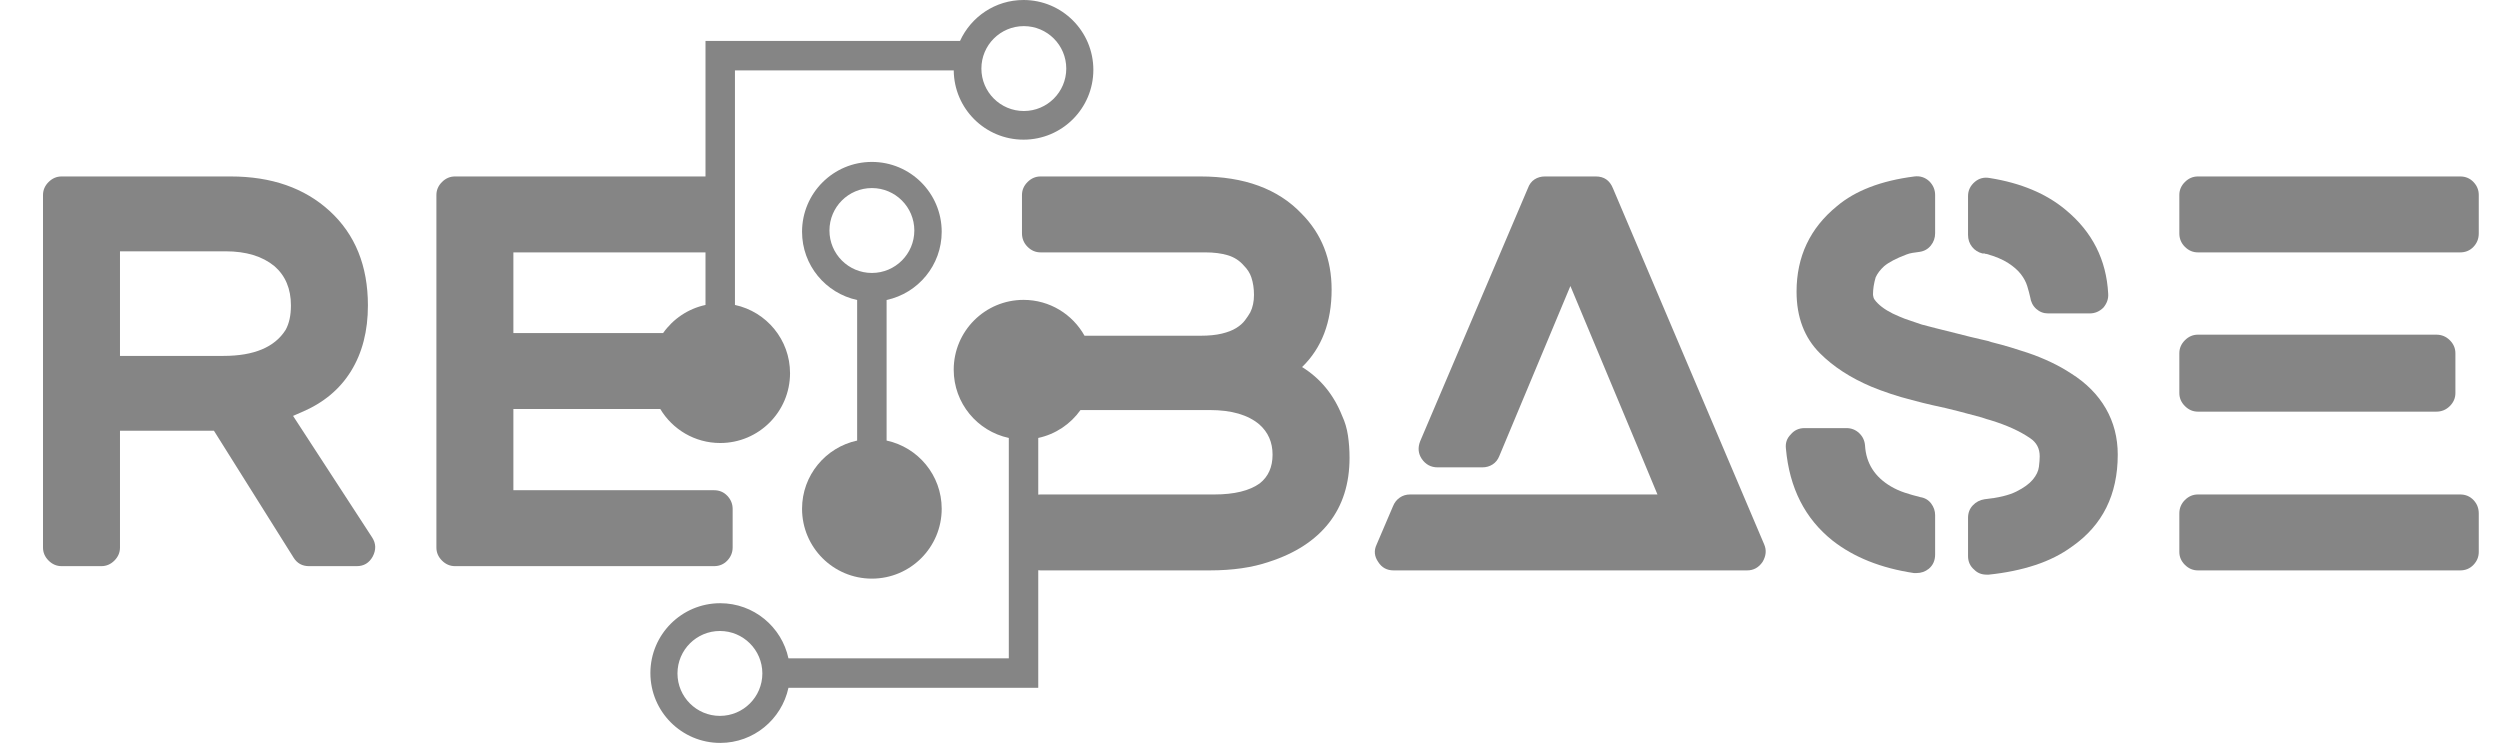 <?xml version="1.0" encoding="utf-8"?>
<!-- Generator: Adobe Illustrator 22.0.1, SVG Export Plug-In . SVG Version: 6.00 Build 0)  -->
<svg version="1.1" id="Layer_1" xmlns="http://www.w3.org/2000/svg" xmlns:xlink="http://www.w3.org/1999/xlink" x="0px" y="0px"
	 viewBox="0 0 2880.694 856.039" enable-background="new 0 0 2880.694 856.039" xml:space="preserve">
<g>
	<path fill="#858585" d="M337.686,479.227c1.644-0.812,3.279-1.529,4.923-2.142c1.644-0.611,3.288-1.319,4.932-2.141
		c25.053-10.601,44.046-26.401,56.988-47.411c12.942-21,19.414-46.187,19.414-75.551c0-45.671-14.71-81.975-44.123-108.892
		c-29-26.506-66.996-39.764-113.967-39.764H71.001c-5.726,0-10.734,2.141-15.017,6.423c-4.292,4.282-6.433,9.281-6.433,14.988
		V630.94c0,5.716,2.141,10.706,6.423,14.988s9.272,6.423,14.988,6.423h45.881c5.707,0,10.706-2.141,14.988-6.423
		s6.423-9.272,6.423-14.988V496.355h108.28l91.763,146.208c4.072,6.528,9.989,9.788,17.741,9.788h55.058
		c8.153,0,14.271-3.671,18.353-11.012c4.072-7.742,3.871-15.083-0.612-22.022L337.686,479.227z M329.122,380.123
		c-12.646,19.987-36.504,29.976-71.575,29.976H138.255V289.584h121.738c23.648,0,42.412,5.716,56.281,17.129
		c12.636,11.011,18.964,26.104,18.964,45.27C335.239,363.405,333.194,372.782,329.122,380.123z"/>
	<path fill="#858585" d="M838.096,645.89c4.072-4.311,6.117-9.348,6.117-15.103v-44.352c0-5.754-2.045-10.782-6.117-15.093
		c-4.082-4.312-9.176-6.472-15.294-6.472H591.561v-93.598h169.26c14.051,23.478,39.723,39.202,69.073,39.202
		c44.431,0,80.452-36.009,80.452-80.449c0-38.614-27.198-70.846-63.481-78.632V81.096h252.107
		c0.333,44.148,36.193,79.833,80.421,79.833c44.42,0,80.452-36.019,80.452-80.459c0-44.451-36.021-80.47-80.452-80.47
		c-32.548,0-60.503,19.357-73.173,47.157H812.933v156.17H524.268c-5.716,0-10.706,2.141-14.988,6.423s-6.423,9.281-6.423,14.988
		V630.94c0,5.716,2.141,10.706,6.423,14.988s9.272,6.423,14.988,6.423h298.534C828.92,652.352,834.015,650.201,838.096,645.89z
		 M1179.735,30.092c27.006,0,48.903,21.902,48.903,48.914s-21.897,48.914-48.903,48.914s-48.903-21.902-48.903-48.914
		C1130.833,51.994,1152.73,30.092,1179.735,30.092z M591.561,290.807h221.372v60.587c-20.107,4.314-37.416,16.145-48.863,32.399
		h-172.51V290.807z"/>
	<path fill="#858585" d="M1546.54,479.227c-9.721-24.47-25.111-43.224-46.178-56.281c22.684-22.023,34.029-51.789,34.029-89.315
		c0-35.071-11.547-64.234-34.631-87.48c-27.176-28.542-66.051-42.822-116.615-42.822h-184.137c-5.716,0-10.706,2.141-14.988,6.423
		s-6.423,9.281-6.423,14.988v44.046c0,6.118,2.141,11.317,6.423,15.6s9.272,6.423,14.988,6.423h189.643
		c10.189,0,18.965,1.128,26.305,3.365c7.342,2.246,13.459,6.223,18.354,11.929c4.07,4.082,6.93,8.564,8.564,13.458
		c2.035,6.117,3.059,12.847,3.059,20.188c0,7.752-1.434,14.481-4.283,20.188c-1.635,2.858-3.67,5.917-6.117,9.176
		c-2.447,3.269-5.812,6.223-10.094,8.87c-4.283,2.657-9.787,4.799-16.518,6.423c-6.729,1.635-14.988,2.447-24.775,2.447h-133.477
		c-13.75-24.642-40.063-41.318-70.276-41.318c-44.441,0-80.462,36.029-80.462,80.459c0,38.624,27.208,70.867,63.491,78.642v253.95
		H908.518c-7.794-36.292-40.019-63.515-78.624-63.515c-44.431,0-80.462,36.039-80.462,80.49c0,44.43,36.021,80.48,80.462,80.48
		c38.606,0,70.831-27.224,78.624-63.505h287.835V657.065c0.869,0.108,1.75,0.181,2.656,0.181h195.148
		c26.094,0,48.729-3.26,67.904-9.788c30.396-9.788,53.49-24.776,69.289-44.964c15.791-20.188,23.697-45.164,23.697-74.939
		c0-8.966-0.613-17.53-1.826-25.693C1552.007,493.708,1549.78,486.166,1546.54,479.227z M829.54,824.898
		c-27.006,0-48.903-21.902-48.903-48.914s21.897-48.924,48.903-48.924c27.006,0,48.903,21.912,48.903,48.924
		S856.546,824.898,829.54,824.898z M1451.661,556.919c-11.834,8.564-29.363,12.847-52.609,12.847h-200.043
		c-0.906,0-1.787,0.073-2.656,0.181v-65.311c19.992-4.291,37.217-16.018,48.664-32.138h149.14c24.871,0,43.836,5.506,56.893,16.518
		c10.189,8.976,15.293,20.599,15.293,34.869C1466.343,538.165,1461.45,549.176,1451.661,556.919z"/>
	<path fill="#858585" d="M1858.469,216.786c-3.67-8.966-10.199-13.458-19.576-13.458h-58.728c-4.492,0-8.469,1.128-11.929,3.374
		c-3.471,2.246-6.022,5.611-7.647,10.104l-124.186,291.681c-2.857,7.36-2.246,14.099,1.836,20.226
		c4.482,6.538,10.601,9.808,18.353,9.808h51.387c4.482,0,8.459-1.118,11.929-3.374c3.461-2.247,6.013-5.41,7.647-9.502
		l81.975-196.085l81.975,196.085l18.353,44.123H1624.78c-4.492,0-8.469,1.224-11.929,3.651c-3.47,2.428-6.022,5.668-7.647,9.711
		l-18.964,44.353c-3.27,6.882-2.657,13.563,1.835,20.044c4.072,6.48,9.989,9.722,17.741,9.722h407.426
		c7.341,0,13.248-3.26,17.74-9.788c4.072-6.931,4.684-13.659,1.835-20.188L1858.469,216.786z"/>
	<path fill="#858585" d="M2284.243,292.031h2.447c0.401,0.411,1.224,0.612,2.447,0.612c10.189,2.858,18.448,6.328,24.775,10.399
		c6.318,4.082,11.213,8.364,14.683,12.847c3.46,4.492,5.907,9.081,7.341,13.764c1.424,4.693,2.542,8.871,3.364,12.541
		c0.812,5.716,3.154,10.304,7.035,13.764c3.871,3.47,8.46,5.2,13.765,5.2h47.717c6.117,0,11.412-2.237,15.905-6.729
		c4.071-4.894,5.907-10.189,5.506-15.905c-2.046-39.152-18.353-71.365-48.94-96.657c-22.434-18.754-51.598-30.989-87.48-36.705
		c-6.528-1.224-12.234,0.21-17.129,4.282c-5.305,4.493-7.952,9.999-7.952,16.518v44.658c0,5.305,1.529,9.893,4.588,13.764
		C2275.373,288.265,2279.35,290.807,2284.243,292.031z"/>
	<path fill="#858585" d="M2212.669,572.824c-6.529-1.625-12.541-3.364-18.047-5.2c-5.506-1.835-10.706-4.177-15.6-7.035
		c-18.764-11.012-28.752-26.706-29.976-47.104c-0.411-5.706-2.657-10.495-6.729-14.376c-4.082-3.871-8.976-5.812-14.682-5.812
		h-48.329c-6.528,0-11.833,2.446-15.905,7.341c-4.492,4.492-6.328,9.998-5.506,16.518c4.072,45.27,22.023,80.55,53.834,105.832
		c24.471,19.175,55.67,31.61,93.598,37.317h3.06c5.295,0,9.988-1.625,14.07-4.895c4.894-4.071,7.341-9.577,7.341-16.517v-45.27
		c0-4.895-1.529-9.377-4.588-13.459C2222.15,576.093,2217.964,573.646,2212.669,572.824z"/>
	<path fill="#858585" d="M2386.405,430.286c-14.28-9.377-30.998-17.33-50.163-23.858c-6.117-2.036-12.541-4.072-19.271-6.118
		c-6.729-2.036-14.175-4.072-22.328-6.118l-3.671-1.223c-2.046-0.402-4.693-1.014-7.953-1.835
		c-8.976-2.036-17.74-4.177-26.305-6.423c-8.564-2.237-17.129-4.378-25.693-6.423c-2.858-0.812-5.611-1.529-8.259-2.141
		c-2.657-0.612-5.41-1.319-8.259-2.141c-4.492-1.625-8.976-3.154-13.459-4.588c-4.492-1.424-8.564-2.954-12.234-4.588
		c-11.012-4.483-19.376-9.578-25.082-15.294c-2.858-2.849-4.492-5.095-4.894-6.729c-0.411-1.625-0.612-2.849-0.612-3.67
		c0-6.118,1.014-12.637,3.059-19.576c2.036-4.483,5.296-8.765,9.788-12.847c5.296-4.483,13.86-8.966,25.693-13.458
		c2.036-0.812,4.282-1.424,6.729-1.835c2.447-0.401,5.296-0.812,8.564-1.224c5.296-0.812,9.578-3.259,12.847-7.341
		c3.26-4.072,4.895-8.765,4.895-14.07v-44.046c0-6.118-2.246-11.413-6.729-15.906c-4.894-4.483-10.61-6.318-17.129-5.505
		c-38.34,4.894-68.114,16.316-89.315,34.258c-30.999,25.292-46.493,58.116-46.493,98.492c0,29.364,8.966,53.021,26.917,70.963
		c15.494,15.504,35.271,28.351,59.34,38.541c6.93,2.858,14.376,5.611,22.329,8.259c7.952,2.657,16.001,4.999,24.164,7.035
		c4.482,1.224,8.765,2.352,12.847,3.364c4.072,1.023,7.952,1.94,11.623,2.753c9.788,2.046,19.366,4.282,28.752,6.729
		c9.377,2.447,18.554,4.894,27.529,7.341l1.835,0.611c1.224,0.411,2.447,0.822,3.671,1.224c1.224,0.411,2.647,0.822,4.282,1.224
		c18.754,5.716,34.048,12.646,45.881,20.8c7.341,4.894,11.012,11.833,11.012,20.8c0,3.269-0.306,7.341-0.918,12.234
		c-0.611,4.895-2.963,9.788-7.035,14.683c-4.081,4.894-10.399,9.481-18.964,13.764s-20.8,7.246-36.705,8.871
		c-5.305,0.821-9.788,3.163-13.459,7.035c-3.67,3.881-5.505,8.669-5.505,14.376v44.046c0,6.528,2.446,11.833,7.341,15.905
		c3.67,3.671,8.354,5.506,14.07,5.506h2.446c19.576-2.036,37.413-5.706,53.528-11.012c16.106-5.295,30.282-12.436,42.517-21.411
		c35.07-24.47,52.61-59.741,52.61-105.833c0-19.576-4.588-37.316-13.764-53.222C2417.299,454.757,2403.937,441.298,2386.405,430.286
		z"/>
	<path fill="#858585" d="M2532.61,474.332h274.676c6.118,0,11.317-2.141,15.6-6.423s6.424-9.271,6.424-14.988V407.04
		c0-5.706-2.142-10.706-6.424-14.988s-9.481-6.423-15.6-6.423H2532.61c-5.716,0-10.705,2.141-14.987,6.423
		s-6.424,9.282-6.424,14.988v45.881c0,5.717,2.142,10.706,6.424,14.988S2526.895,474.332,2532.61,474.332z"/>
	<path fill="#858585" d="M2834.815,569.766H2532.61c-5.716,0-10.705,2.131-14.987,6.385s-6.424,9.415-6.424,15.485v44.352
		c0,5.668,2.142,10.629,6.424,14.883s9.271,6.376,14.987,6.376h302.205c6.117,0,11.212-2.122,15.294-6.376
		c4.071-4.254,6.117-9.215,6.117-14.883v-44.352c0-6.07-2.046-11.231-6.117-15.485
		C2846.027,571.896,2840.933,569.766,2834.815,569.766z"/>
	<path fill="#858585" d="M2850.109,209.712c-4.082-4.253-9.177-6.385-15.294-6.385H2532.61c-5.716,0-10.705,2.131-14.987,6.385
		c-4.282,4.254-6.424,9.215-6.424,14.874v44.352c0,6.08,2.142,11.241,6.424,15.495s9.271,6.375,14.987,6.375h302.205
		c6.117,0,11.212-2.122,15.294-6.375c4.071-4.253,6.117-9.415,6.117-15.495v-44.352
		C2856.227,218.927,2854.181,213.966,2850.109,209.712z"/>
	<path fill="#858585" d="M1085.1,267.044c0-44.441-36.021-80.469-80.462-80.469c-44.421,0-80.452,36.019-80.452,80.469
		c0,38.614,27.208,70.836,63.481,78.632v161.969c-36.273,7.796-63.481,40.018-63.481,78.622c0,44.43,36.021,80.48,80.452,80.48
		c44.431,0,80.462-36.039,80.462-80.48c0-38.604-27.208-70.826-63.491-78.622V345.675
		C1057.892,337.88,1085.1,305.658,1085.1,267.044z M1004.658,314.524c-27.016,0-48.903-21.892-48.903-48.914
		c0-27.012,21.887-48.914,48.903-48.914c26.996,0,48.903,21.902,48.903,48.914C1053.551,292.632,1031.644,314.524,1004.658,314.524z
		"/>
</g>
</svg>
